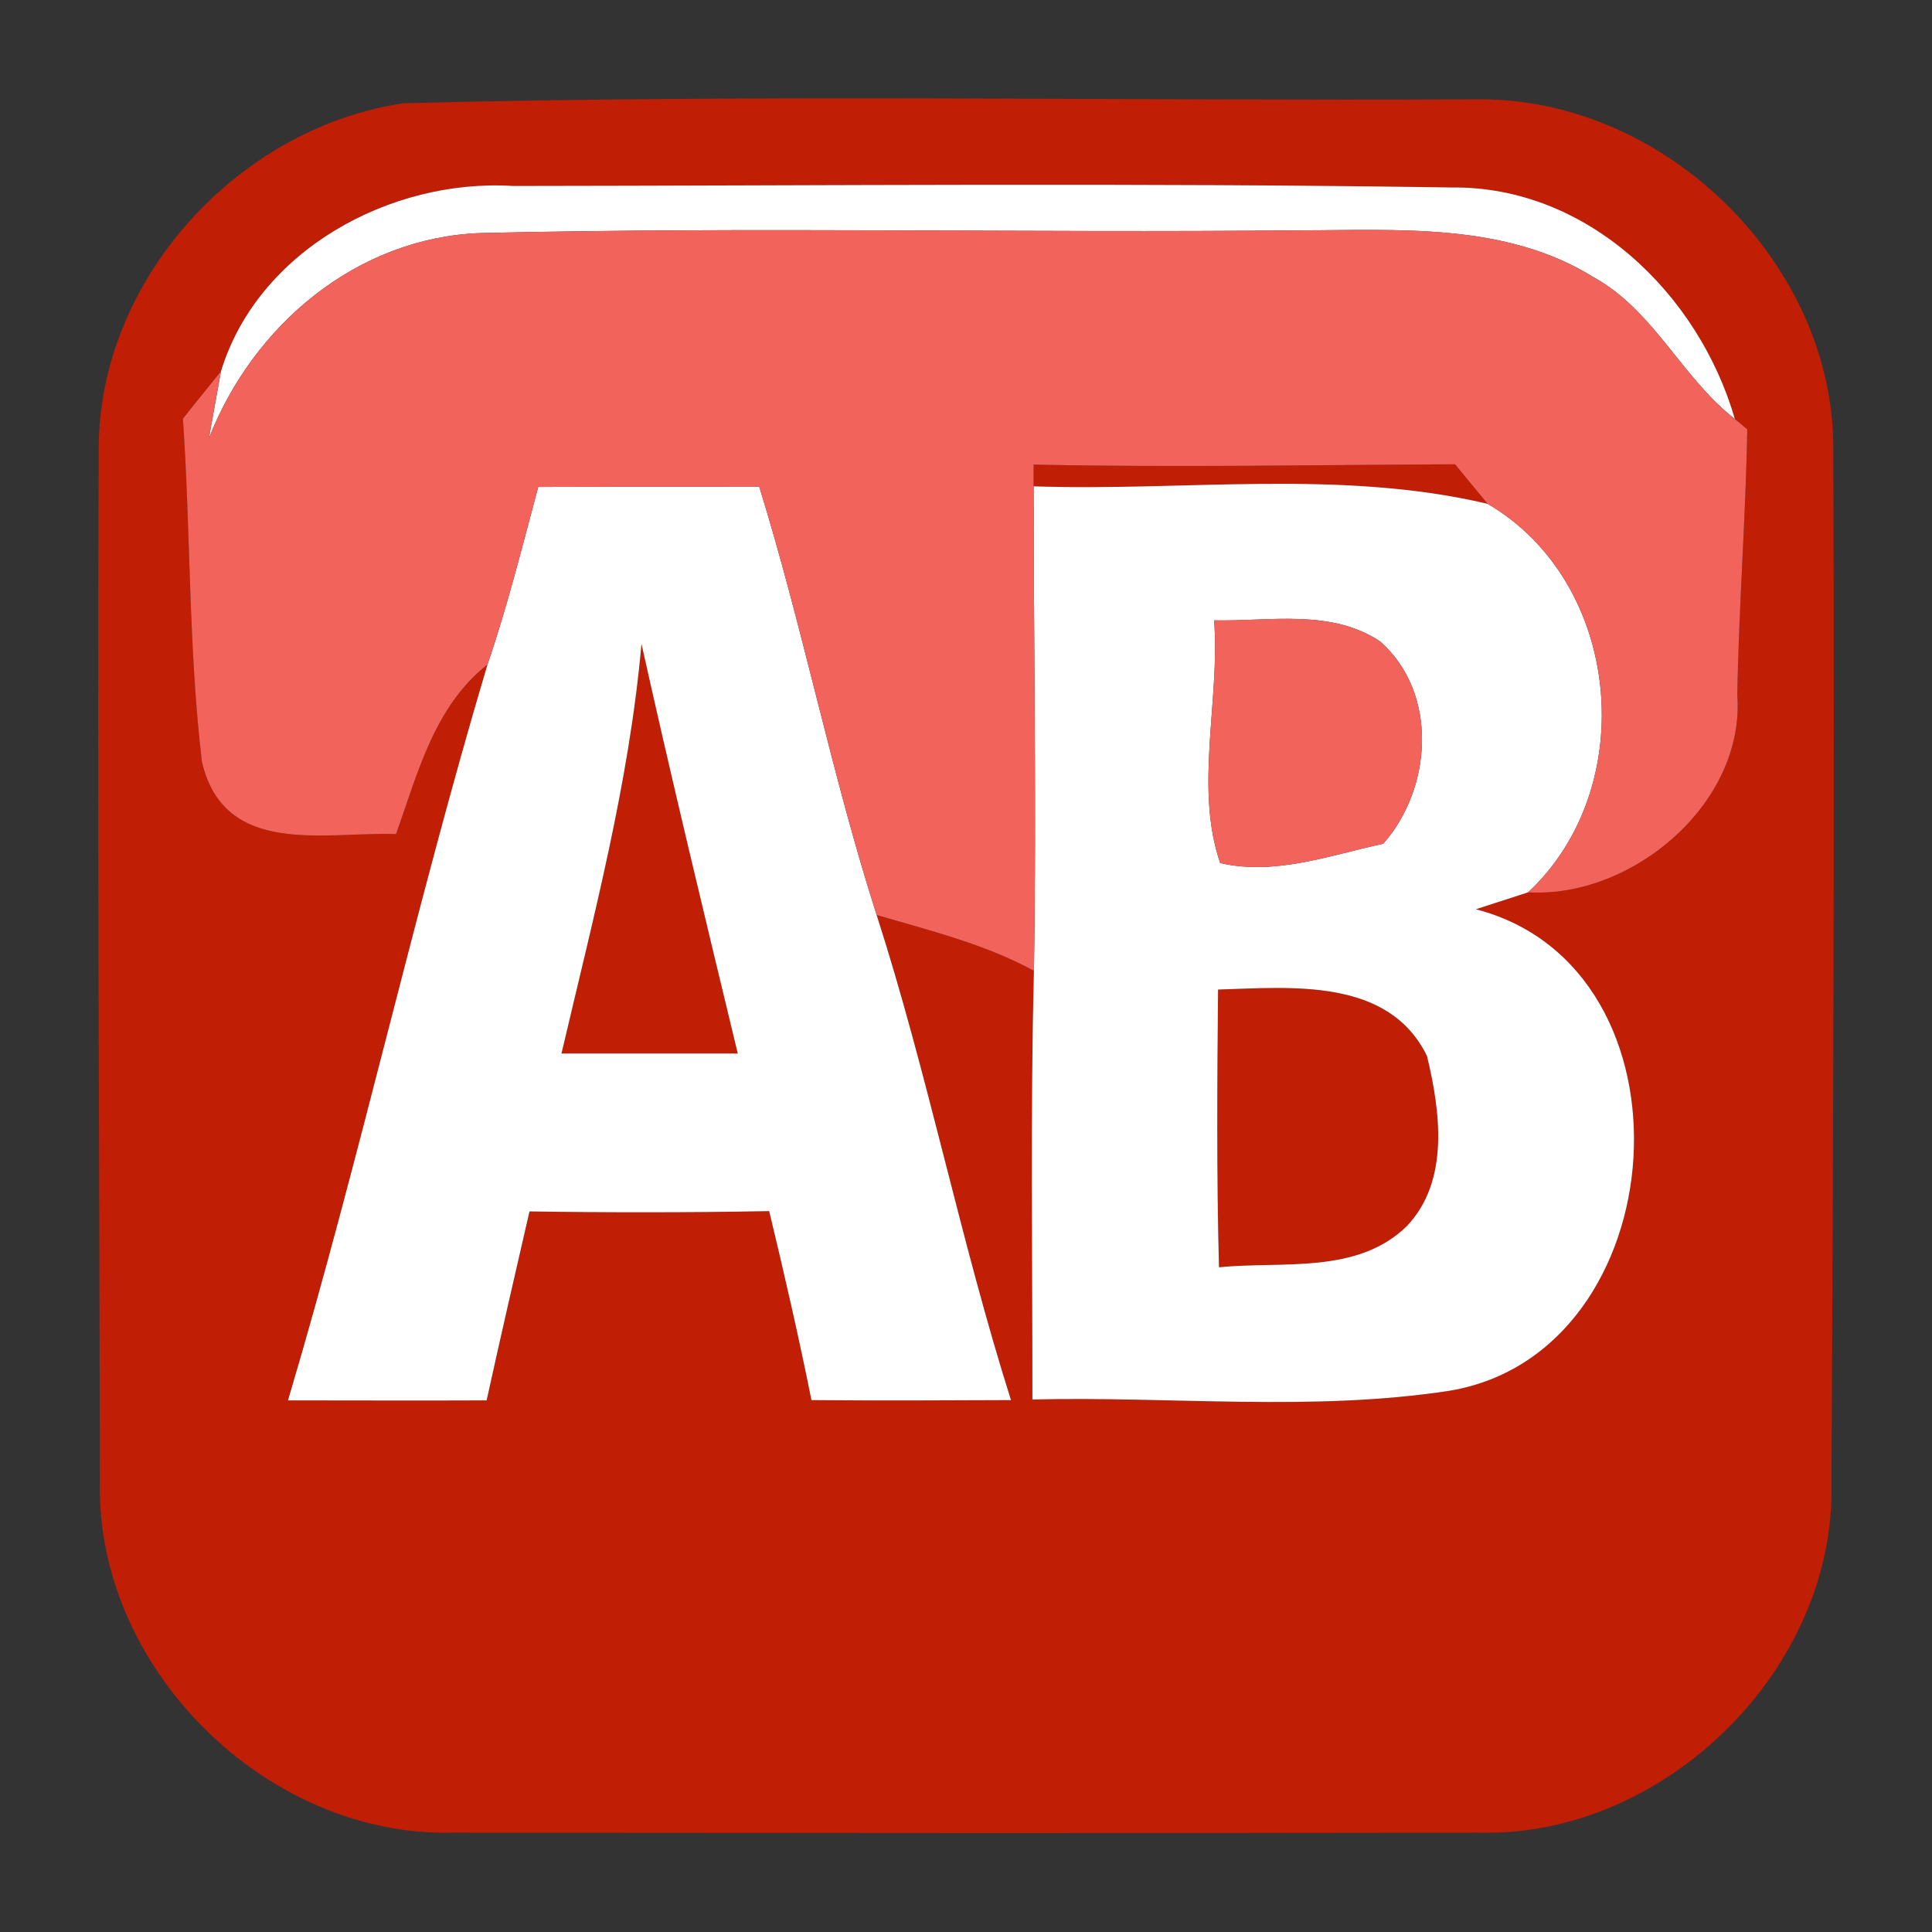 <?xml version="1.0" encoding="UTF-8" ?>
<!DOCTYPE svg PUBLIC "-//W3C//DTD SVG 1.1//EN" "http://www.w3.org/Graphics/SVG/1.1/DTD/svg11.dtd">
<svg width="64pt" height="64pt" viewBox="0 0 64 64" version="1.1" xmlns="http://www.w3.org/2000/svg">
<rect x="0" y="0" width="64" height="64" fill="#333333" stroke="none"/>
<g id="#c11e06ff">
<path fill="#c11e06" opacity="1.00" d=" M 13.37 3.42 C 25.25 3.11 37.16 3.35 49.06 3.29 C 55.18 3.29 60.77 8.74 60.73 14.90 C 60.77 26.31 60.73 37.72 60.67 49.13 C 60.82 55.29 55.15 60.85 49.03 60.71 C 37.67 60.73 26.31 60.72 14.96 60.71 C 8.80 60.84 3.16 55.25 3.31 49.07 C 3.29 37.70 3.22 26.32 3.27 14.94 C 3.23 9.31 7.86 4.23 13.37 3.42 M 7.32 12.30 C 7.01 12.69 6.37 13.47 6.06 13.87 C 6.32 17.65 6.24 21.48 6.69 25.24 C 7.43 28.40 10.73 27.55 13.12 27.63 C 13.84 25.61 14.38 23.41 16.15 22.01 C 13.74 30.08 11.94 38.32 9.54 46.39 C 11.73 46.39 13.93 46.40 16.12 46.39 C 16.58 44.30 17.06 42.21 17.54 40.13 C 20.18 40.17 22.83 40.17 25.48 40.12 C 25.98 42.20 26.46 44.28 26.88 46.38 C 29.08 46.40 31.28 46.39 33.49 46.38 C 31.81 41.07 30.74 35.60 29.04 30.31 C 30.81 30.83 32.62 31.27 34.25 32.16 C 34.13 36.89 34.20 41.63 34.20 46.36 C 38.80 46.25 43.47 46.77 48.02 46.07 C 55.56 44.81 56.43 32.08 48.89 30.12 L 50.62 29.56 C 54.07 29.76 57.81 26.61 57.55 23.03 C 57.60 20.09 57.83 17.16 57.88 14.22 L 57.47 13.88 C 56.27 9.73 52.58 6.16 48.09 6.21 C 37.72 6.05 27.35 6.15 16.99 6.16 C 12.93 5.91 8.54 8.30 7.32 12.30 Z" />
<path fill="#c11e06" opacity="1.00" d=" M 34.24 15.39 C 38.90 15.49 43.55 15.40 48.20 15.38 C 48.47 15.71 49.01 16.36 49.28 16.69 C 44.36 15.53 39.25 16.28 34.24 16.11 L 34.24 15.39 Z" />
<path fill="#c11e06" opacity="1.00" d=" M 18.60 34.90 C 19.65 30.41 20.84 25.95 21.25 21.33 C 22.26 25.87 23.35 30.38 24.44 34.90 C 22.49 34.90 20.55 34.90 18.60 34.90 Z" />
<path fill="#c11e06" opacity="1.00" d=" M 40.35 32.78 C 42.76 32.71 45.99 32.37 47.27 34.98 C 47.71 36.80 48.03 39.12 46.60 40.62 C 44.95 42.23 42.46 41.77 40.38 41.98 C 40.30 38.91 40.32 35.84 40.35 32.78 Z" />
</g>
<g id="#ffffffff">
<path fill="#ffffff" opacity="1.00" d=" M 7.32 12.30 C 8.54 8.30 12.93 5.91 16.99 6.16 C 27.35 6.15 37.72 6.05 48.09 6.21 C 52.58 6.16 56.27 9.73 57.47 13.88 C 55.71 12.51 54.79 10.29 52.80 9.19 C 49.87 7.36 46.31 7.63 43.01 7.63 C 33.98 7.72 24.94 7.51 15.92 7.72 C 11.81 7.87 8.38 10.78 6.92 14.52 C 7.02 13.97 7.22 12.85 7.32 12.30 Z" />
<path fill="#ffffff" opacity="1.00" d=" M 17.83 16.13 C 20.27 16.12 22.71 16.12 25.15 16.12 C 26.60 20.80 27.54 25.63 29.04 30.31 C 30.74 35.60 31.81 41.07 33.49 46.38 C 31.28 46.39 29.08 46.40 26.88 46.38 C 26.46 44.28 25.98 42.20 25.48 40.12 C 22.83 40.17 20.18 40.17 17.54 40.13 C 17.06 42.21 16.58 44.30 16.12 46.39 C 13.93 46.40 11.73 46.39 9.54 46.39 C 11.94 38.32 13.74 30.08 16.15 22.01 C 16.81 20.08 17.30 18.10 17.83 16.13 M 18.60 34.90 C 20.55 34.90 22.49 34.90 24.44 34.90 C 23.35 30.38 22.26 25.87 21.25 21.33 C 20.84 25.95 19.65 30.41 18.60 34.90 Z" />
<path fill="#ffffff" opacity="1.00" d=" M 34.24 16.11 C 39.25 16.28 44.36 15.53 49.28 16.69 C 53.73 19.29 54.35 26.08 50.62 29.56 L 48.89 30.12 C 56.43 32.08 55.56 44.81 48.02 46.07 C 43.47 46.77 38.80 46.25 34.20 46.36 C 34.20 41.63 34.13 36.89 34.25 32.16 C 34.34 26.81 34.24 21.46 34.24 16.11 M 40.22 20.55 C 40.42 23.20 39.56 26.08 40.42 28.59 C 42.24 29.01 44.06 28.33 45.82 27.95 C 47.45 26.11 47.65 22.95 45.72 21.25 C 44.09 20.16 42.05 20.59 40.22 20.55 M 40.35 32.78 C 40.32 35.84 40.30 38.91 40.38 41.98 C 42.46 41.77 44.95 42.23 46.60 40.62 C 48.03 39.12 47.71 36.80 47.27 34.98 C 45.99 32.37 42.76 32.71 40.35 32.78 Z" />
</g>
<g id="#f2635cff">
<path fill="#f2635c" opacity="1.00" d=" M 6.92 14.52 C 8.38 10.78 11.81 7.87 15.92 7.72 C 24.94 7.51 33.98 7.72 43.01 7.63 C 46.31 7.63 49.87 7.36 52.80 9.19 C 54.79 10.29 55.71 12.51 57.47 13.88 L 57.88 14.22 C 57.83 17.16 57.60 20.09 57.55 23.03 C 57.81 26.61 54.07 29.76 50.62 29.56 C 54.35 26.08 53.73 19.29 49.28 16.69 C 49.01 16.36 48.47 15.71 48.20 15.38 C 43.55 15.40 38.90 15.49 34.24 15.39 L 34.24 16.11 C 34.24 21.46 34.34 26.81 34.25 32.16 C 32.62 31.27 30.81 30.83 29.04 30.31 C 27.54 25.63 26.60 20.80 25.15 16.12 C 22.71 16.12 20.27 16.12 17.83 16.13 C 17.30 18.10 16.81 20.08 16.15 22.01 C 14.38 23.41 13.84 25.61 13.12 27.63 C 10.73 27.55 7.43 28.40 6.69 25.24 C 6.24 21.48 6.32 17.65 6.06 13.87 C 6.37 13.47 7.01 12.69 7.32 12.30 C 7.22 12.85 7.02 13.97 6.92 14.52 Z" />
<path fill="#f2635c" opacity="1.00" d=" M 40.22 20.55 C 42.05 20.59 44.09 20.16 45.72 21.25 C 47.65 22.95 47.45 26.11 45.82 27.95 C 44.06 28.33 42.24 29.01 40.42 28.59 C 39.56 26.08 40.42 23.20 40.22 20.55 Z" />
</g>
</svg>
